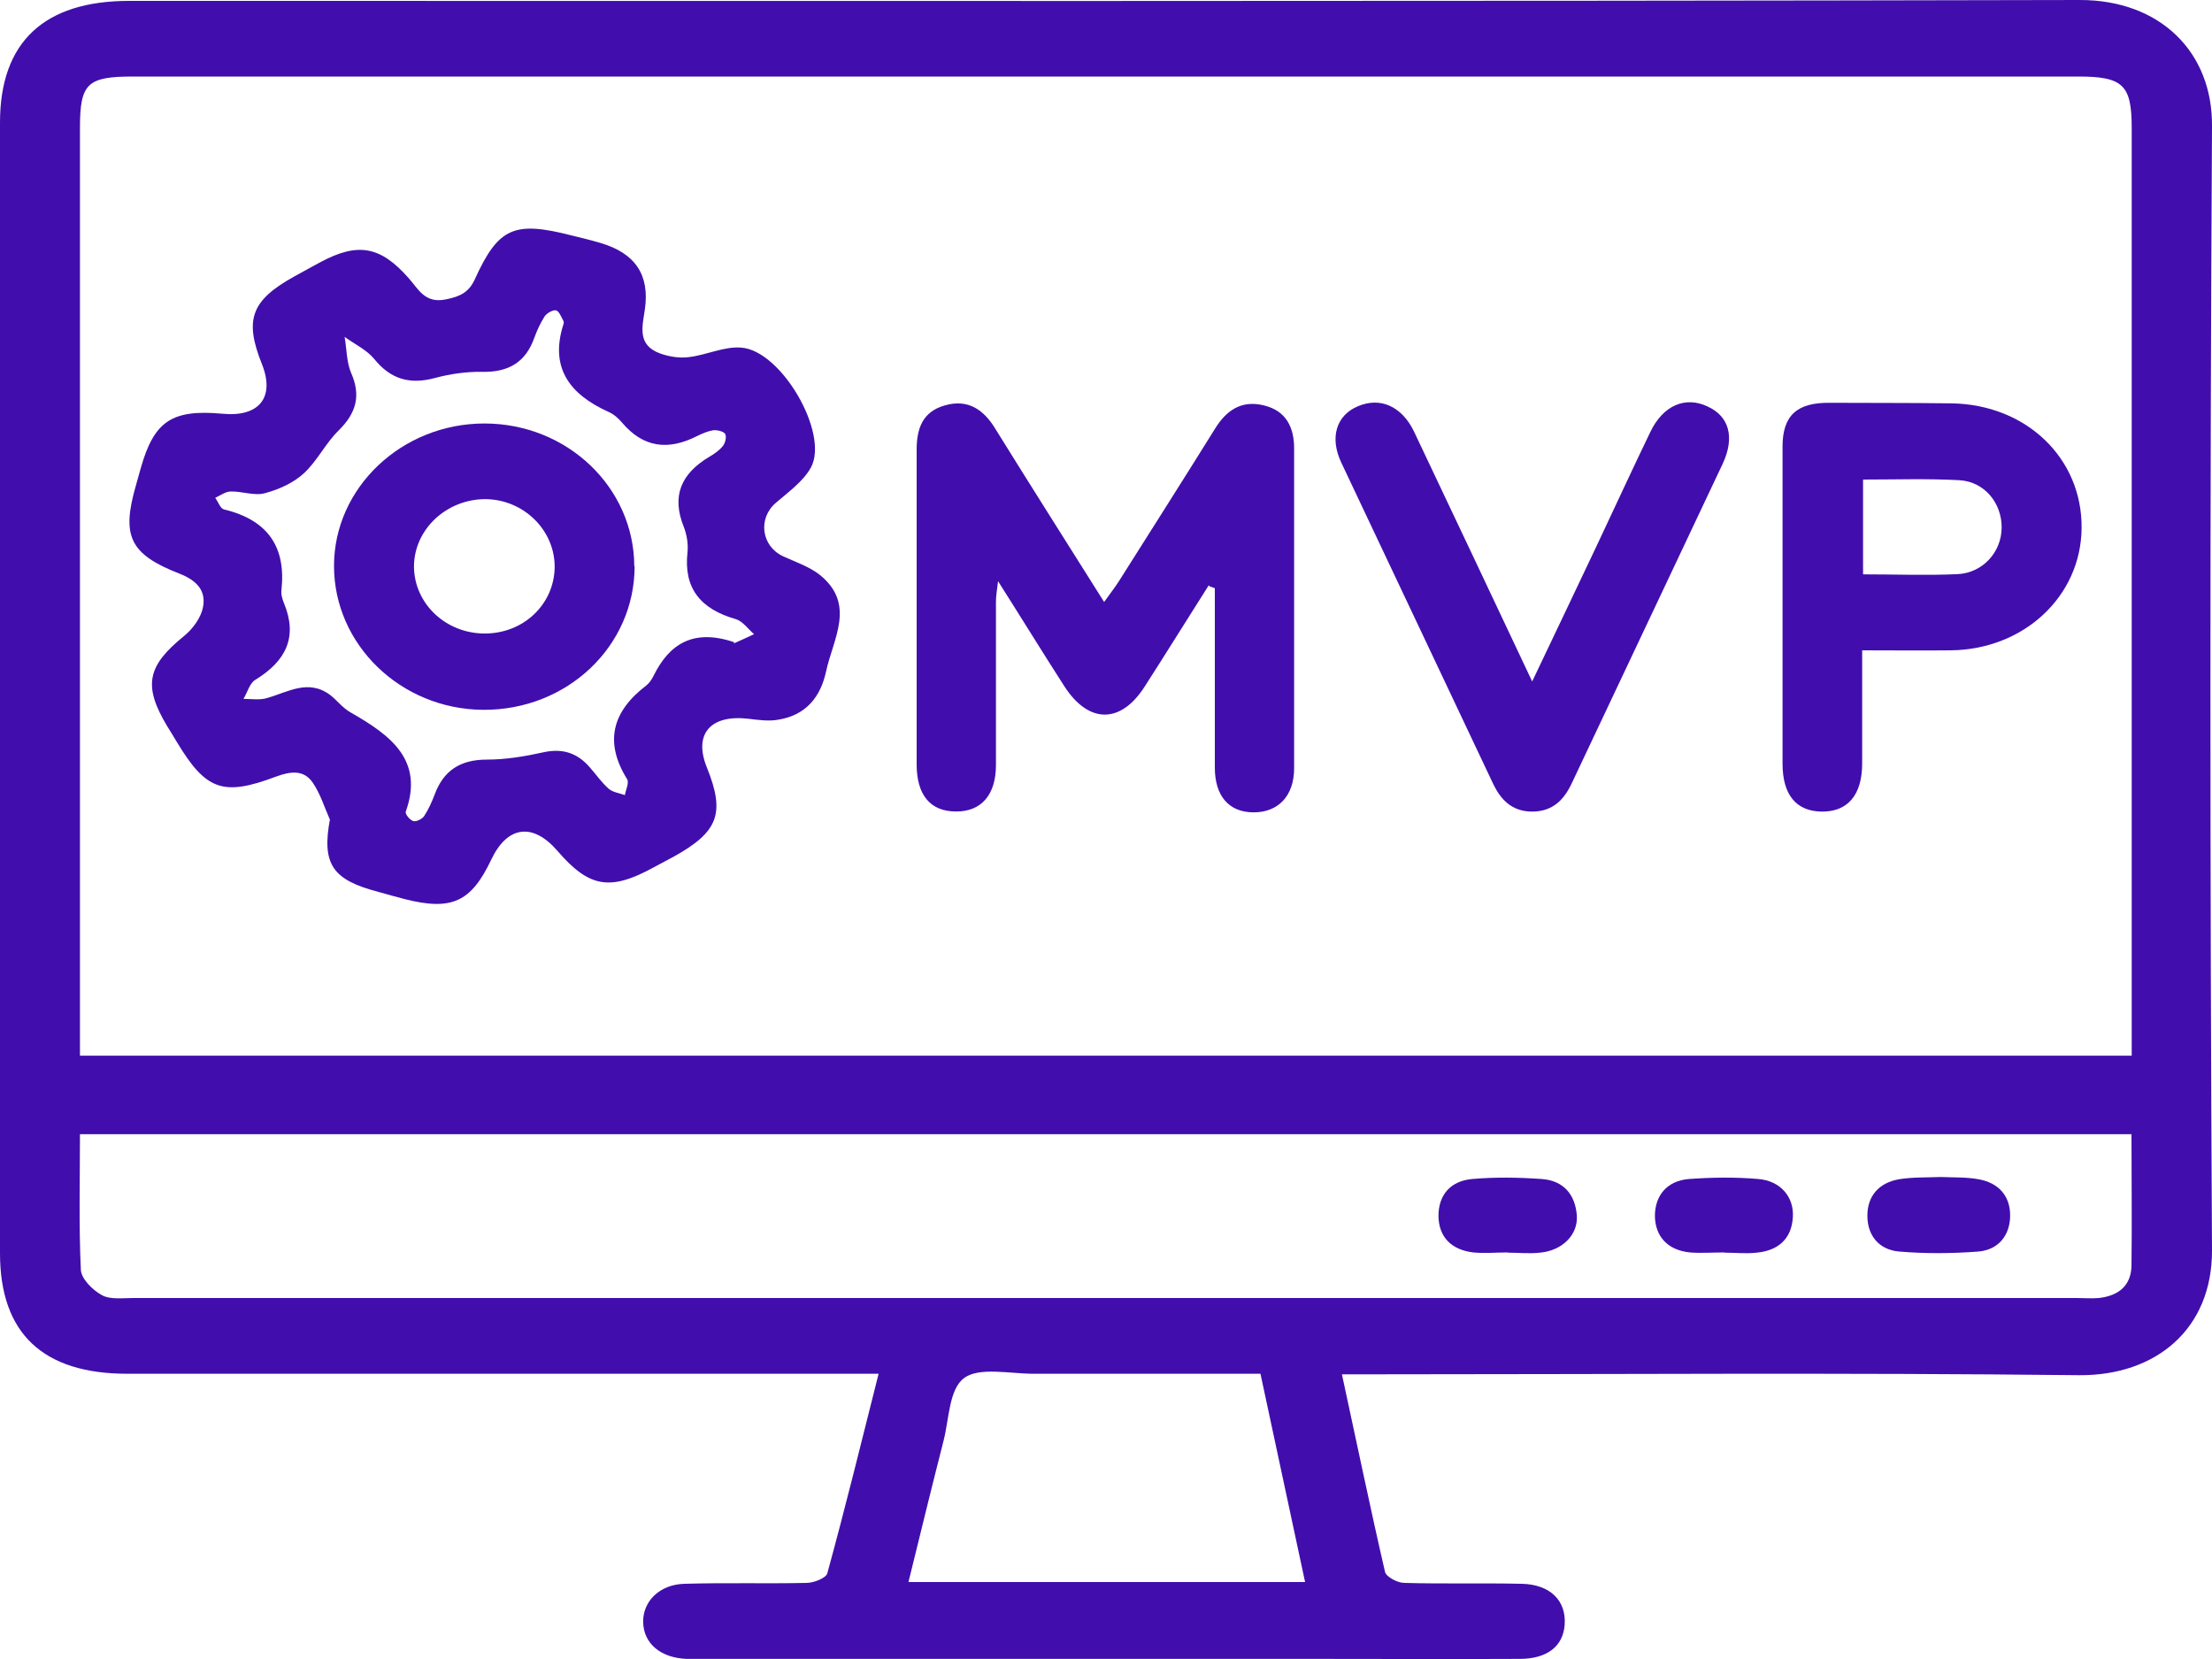 <svg width="20" height="15" viewBox="0 0 20 15" fill="none" xmlns="http://www.w3.org/2000/svg">
<path d="M12.132 12.421C12.267 13.042 12.388 13.63 12.523 14.213C12.534 14.257 12.635 14.312 12.698 14.312C13.05 14.322 13.405 14.312 13.757 14.32C14.018 14.325 14.163 14.474 14.147 14.691C14.133 14.884 13.99 14.999 13.74 14.999C13.124 15.002 12.512 14.999 11.896 14.999C10.066 14.999 8.236 14.999 6.408 14.999C6.34 14.999 6.274 14.999 6.205 14.999C5.971 14.988 5.82 14.86 5.815 14.667C5.812 14.479 5.963 14.325 6.191 14.32C6.559 14.309 6.925 14.32 7.293 14.312C7.359 14.312 7.469 14.267 7.48 14.226C7.642 13.635 7.788 13.04 7.944 12.421H7.653C5.485 12.421 3.32 12.421 1.151 12.421C0.387 12.421 0 12.055 0 11.331C0 7.923 0 4.516 0 1.108C0 0.381 0.398 0.008 1.168 0.008C7.049 0.008 12.927 0.013 18.807 0C19.53 0 20.006 0.47 20 1.141C19.981 4.527 19.981 7.915 20 11.303C20.003 12.016 19.494 12.439 18.799 12.434C16.678 12.41 14.553 12.426 12.432 12.426H12.13L12.132 12.421ZM0.72 9.545H19.274C19.274 9.461 19.274 9.391 19.274 9.323C19.274 6.601 19.274 3.876 19.274 1.155C19.274 0.768 19.195 0.692 18.791 0.692C12.927 0.692 7.062 0.692 1.201 0.692C0.789 0.692 0.723 0.755 0.723 1.155C0.723 3.876 0.723 6.601 0.723 9.323C0.723 9.393 0.723 9.464 0.723 9.545H0.72ZM19.272 10.255H0.723C0.723 10.673 0.712 11.078 0.731 11.48C0.734 11.561 0.835 11.663 0.921 11.71C0.995 11.752 1.11 11.736 1.206 11.736C7.062 11.736 12.918 11.736 18.774 11.736C18.843 11.736 18.909 11.742 18.978 11.736C19.159 11.715 19.269 11.621 19.272 11.444C19.277 11.052 19.272 10.663 19.272 10.255ZM11.396 12.421C10.693 12.421 10.019 12.421 9.346 12.421C9.132 12.421 8.851 12.358 8.717 12.46C8.579 12.562 8.582 12.833 8.53 13.032C8.423 13.45 8.321 13.87 8.214 14.304H11.8C11.665 13.672 11.533 13.055 11.396 12.418V12.421Z" fill="#410EAD"/>
<path d="M2.982 7.409C2.932 7.296 2.896 7.176 2.828 7.077C2.748 6.959 2.63 6.972 2.495 7.022C2.017 7.202 1.863 7.145 1.602 6.714C1.572 6.664 1.542 6.614 1.511 6.565C1.292 6.199 1.33 6.021 1.665 5.75C1.745 5.684 1.819 5.583 1.836 5.486C1.863 5.342 1.781 5.248 1.621 5.186C1.173 5.011 1.099 4.846 1.226 4.399C1.242 4.344 1.256 4.29 1.272 4.235C1.393 3.806 1.555 3.699 2.014 3.741C2.344 3.772 2.487 3.592 2.369 3.294C2.207 2.89 2.27 2.717 2.66 2.5C2.737 2.459 2.814 2.414 2.894 2.372C3.237 2.187 3.441 2.226 3.696 2.516C3.784 2.615 3.842 2.746 4.031 2.707C4.16 2.681 4.24 2.644 4.295 2.521C4.507 2.056 4.65 1.996 5.169 2.129C5.257 2.15 5.342 2.171 5.43 2.197C5.743 2.289 5.875 2.485 5.831 2.795C5.809 2.95 5.757 3.117 5.966 3.195C6.046 3.224 6.142 3.24 6.227 3.229C6.386 3.211 6.548 3.13 6.702 3.143C7.065 3.169 7.499 3.919 7.332 4.227C7.263 4.352 7.128 4.449 7.013 4.548C6.851 4.689 6.884 4.937 7.079 5.029C7.192 5.081 7.318 5.123 7.414 5.199C7.741 5.465 7.532 5.776 7.469 6.071C7.42 6.298 7.29 6.466 7.038 6.507C6.952 6.523 6.859 6.51 6.768 6.499C6.422 6.458 6.268 6.638 6.392 6.941C6.559 7.356 6.494 7.523 6.087 7.748C6.029 7.779 5.969 7.811 5.911 7.842C5.515 8.059 5.326 8.025 5.04 7.693C4.817 7.435 4.586 7.466 4.441 7.774C4.259 8.156 4.084 8.237 3.658 8.129C3.578 8.109 3.498 8.085 3.421 8.064C3.012 7.957 2.905 7.819 2.984 7.403L2.982 7.409ZM6.634 5.818C6.689 5.794 6.755 5.763 6.818 5.734C6.763 5.687 6.716 5.617 6.653 5.598C6.334 5.507 6.18 5.319 6.216 4.995C6.224 4.919 6.21 4.836 6.183 4.765C6.07 4.486 6.156 4.282 6.417 4.128C6.461 4.102 6.507 4.07 6.537 4.031C6.559 4.002 6.57 3.95 6.557 3.924C6.543 3.9 6.485 3.887 6.45 3.89C6.4 3.898 6.351 3.919 6.304 3.942C6.043 4.075 5.818 4.049 5.625 3.822C5.592 3.783 5.551 3.746 5.504 3.725C5.15 3.566 4.971 3.326 5.092 2.939C5.098 2.926 5.1 2.908 5.092 2.897C5.073 2.863 5.054 2.811 5.026 2.806C4.996 2.801 4.944 2.832 4.924 2.861C4.886 2.921 4.856 2.986 4.831 3.054C4.754 3.273 4.6 3.368 4.356 3.362C4.215 3.36 4.07 3.381 3.935 3.417C3.704 3.48 3.531 3.428 3.383 3.245C3.317 3.164 3.207 3.112 3.116 3.046C3.135 3.156 3.133 3.273 3.174 3.37C3.265 3.576 3.223 3.733 3.061 3.893C2.943 4.008 2.869 4.167 2.748 4.279C2.655 4.365 2.523 4.425 2.396 4.459C2.303 4.486 2.19 4.441 2.086 4.444C2.039 4.444 1.992 4.48 1.946 4.501C1.973 4.538 1.992 4.598 2.025 4.606C2.426 4.702 2.586 4.95 2.545 5.332C2.539 5.374 2.553 5.418 2.569 5.457C2.693 5.76 2.586 5.977 2.308 6.147C2.256 6.178 2.237 6.262 2.201 6.319C2.273 6.319 2.35 6.332 2.416 6.311C2.605 6.257 2.789 6.136 2.987 6.285C3.05 6.335 3.1 6.403 3.171 6.442C3.528 6.646 3.836 6.87 3.669 7.338C3.66 7.359 3.707 7.416 3.737 7.424C3.765 7.432 3.82 7.403 3.836 7.377C3.875 7.317 3.905 7.249 3.93 7.184C4.009 6.97 4.158 6.868 4.402 6.868C4.573 6.868 4.746 6.839 4.913 6.802C5.089 6.763 5.221 6.81 5.331 6.936C5.389 7.001 5.438 7.074 5.504 7.132C5.54 7.163 5.6 7.171 5.65 7.189C5.658 7.139 5.691 7.077 5.669 7.043C5.463 6.711 5.534 6.434 5.842 6.199C5.87 6.178 5.892 6.144 5.908 6.113C6.051 5.82 6.271 5.682 6.639 5.807L6.634 5.818Z" fill="#410EAD"/>
<path d="M10.929 5.292C10.736 5.595 10.547 5.901 10.352 6.204C10.135 6.546 9.846 6.546 9.626 6.209C9.431 5.906 9.242 5.598 9.024 5.255C9.013 5.342 9.005 5.391 9.005 5.441C9.005 5.932 9.005 6.426 9.005 6.917C9.005 7.188 8.871 7.34 8.642 7.337C8.412 7.337 8.288 7.188 8.288 6.911C8.288 5.963 8.288 5.015 8.288 4.067C8.288 3.876 8.34 3.722 8.544 3.665C8.758 3.604 8.898 3.709 9.002 3.881C9.321 4.396 9.645 4.905 9.983 5.443C10.038 5.365 10.082 5.31 10.118 5.253C10.407 4.796 10.698 4.338 10.984 3.879C11.085 3.714 11.22 3.615 11.426 3.665C11.632 3.714 11.701 3.868 11.701 4.056C11.701 5.02 11.701 5.982 11.701 6.945C11.701 7.199 11.555 7.345 11.335 7.345C11.113 7.345 10.984 7.199 10.984 6.94C10.984 6.399 10.984 5.859 10.984 5.318L10.937 5.302L10.929 5.292Z" fill="#410EAD"/>
<path d="M16.837 5.88C16.837 6.235 16.837 6.567 16.837 6.902C16.837 7.189 16.705 7.343 16.466 7.338C16.238 7.333 16.117 7.184 16.117 6.904C16.117 5.948 16.117 4.995 16.117 4.039C16.117 3.757 16.246 3.639 16.543 3.642C16.911 3.644 17.277 3.642 17.645 3.647C18.321 3.657 18.827 4.143 18.821 4.775C18.816 5.389 18.302 5.872 17.64 5.88C17.384 5.883 17.131 5.88 16.837 5.88ZM16.848 5.193C17.139 5.193 17.422 5.204 17.703 5.191C17.931 5.178 18.096 4.989 18.098 4.773C18.101 4.553 17.947 4.357 17.719 4.342C17.431 4.326 17.142 4.336 16.845 4.336V5.191L16.848 5.193Z" fill="#410EAD"/>
<path d="M13.853 6.162C14.064 5.721 14.254 5.319 14.444 4.919C14.603 4.582 14.759 4.242 14.922 3.905C15.037 3.665 15.238 3.579 15.441 3.676C15.633 3.764 15.688 3.952 15.576 4.193C15.122 5.154 14.669 6.113 14.215 7.074C14.144 7.228 14.042 7.34 13.847 7.338C13.666 7.335 13.567 7.228 13.498 7.082C13.042 6.115 12.583 5.149 12.127 4.182C12.02 3.955 12.083 3.754 12.278 3.673C12.479 3.587 12.674 3.673 12.784 3.9C13.135 4.639 13.484 5.379 13.855 6.165L13.853 6.162Z" fill="#410EAD"/>
<path d="M17.549 10.642C17.664 10.647 17.779 10.642 17.887 10.662C18.074 10.694 18.175 10.817 18.175 10.989C18.175 11.161 18.076 11.3 17.887 11.316C17.65 11.334 17.409 11.336 17.172 11.316C16.985 11.3 16.884 11.167 16.884 10.992C16.884 10.817 16.985 10.694 17.172 10.662C17.296 10.642 17.425 10.647 17.546 10.642H17.549Z" fill="#410EAD"/>
<path d="M13.633 11.324C13.528 11.324 13.421 11.334 13.32 11.324C13.122 11.3 13.009 11.185 13.006 10.995C13.006 10.804 13.114 10.678 13.311 10.66C13.518 10.642 13.729 10.645 13.938 10.66C14.139 10.673 14.243 10.804 14.257 10.989C14.27 11.164 14.125 11.308 13.924 11.326C13.828 11.337 13.729 11.326 13.633 11.326V11.324Z" fill="#410EAD"/>
<path d="M15.592 11.324C15.488 11.324 15.38 11.332 15.279 11.324C15.075 11.303 14.966 11.177 14.963 10.995C14.963 10.812 15.07 10.676 15.271 10.66C15.479 10.645 15.691 10.642 15.897 10.66C16.1 10.676 16.224 10.825 16.21 11.01C16.197 11.201 16.078 11.308 15.883 11.326C15.787 11.337 15.688 11.326 15.592 11.326V11.324Z" fill="#410EAD"/>
<path d="M5.738 5.119C5.738 5.843 5.128 6.423 4.367 6.418C3.622 6.412 3.02 5.827 3.02 5.117C3.02 4.409 3.633 3.829 4.38 3.829C5.128 3.829 5.732 4.406 5.735 5.119H5.738ZM4.389 4.513C4.037 4.513 3.746 4.785 3.743 5.119C3.743 5.456 4.029 5.728 4.383 5.728C4.732 5.728 5.007 5.467 5.015 5.135C5.021 4.798 4.738 4.516 4.389 4.513Z" fill="#410EAD"/>
</svg>
